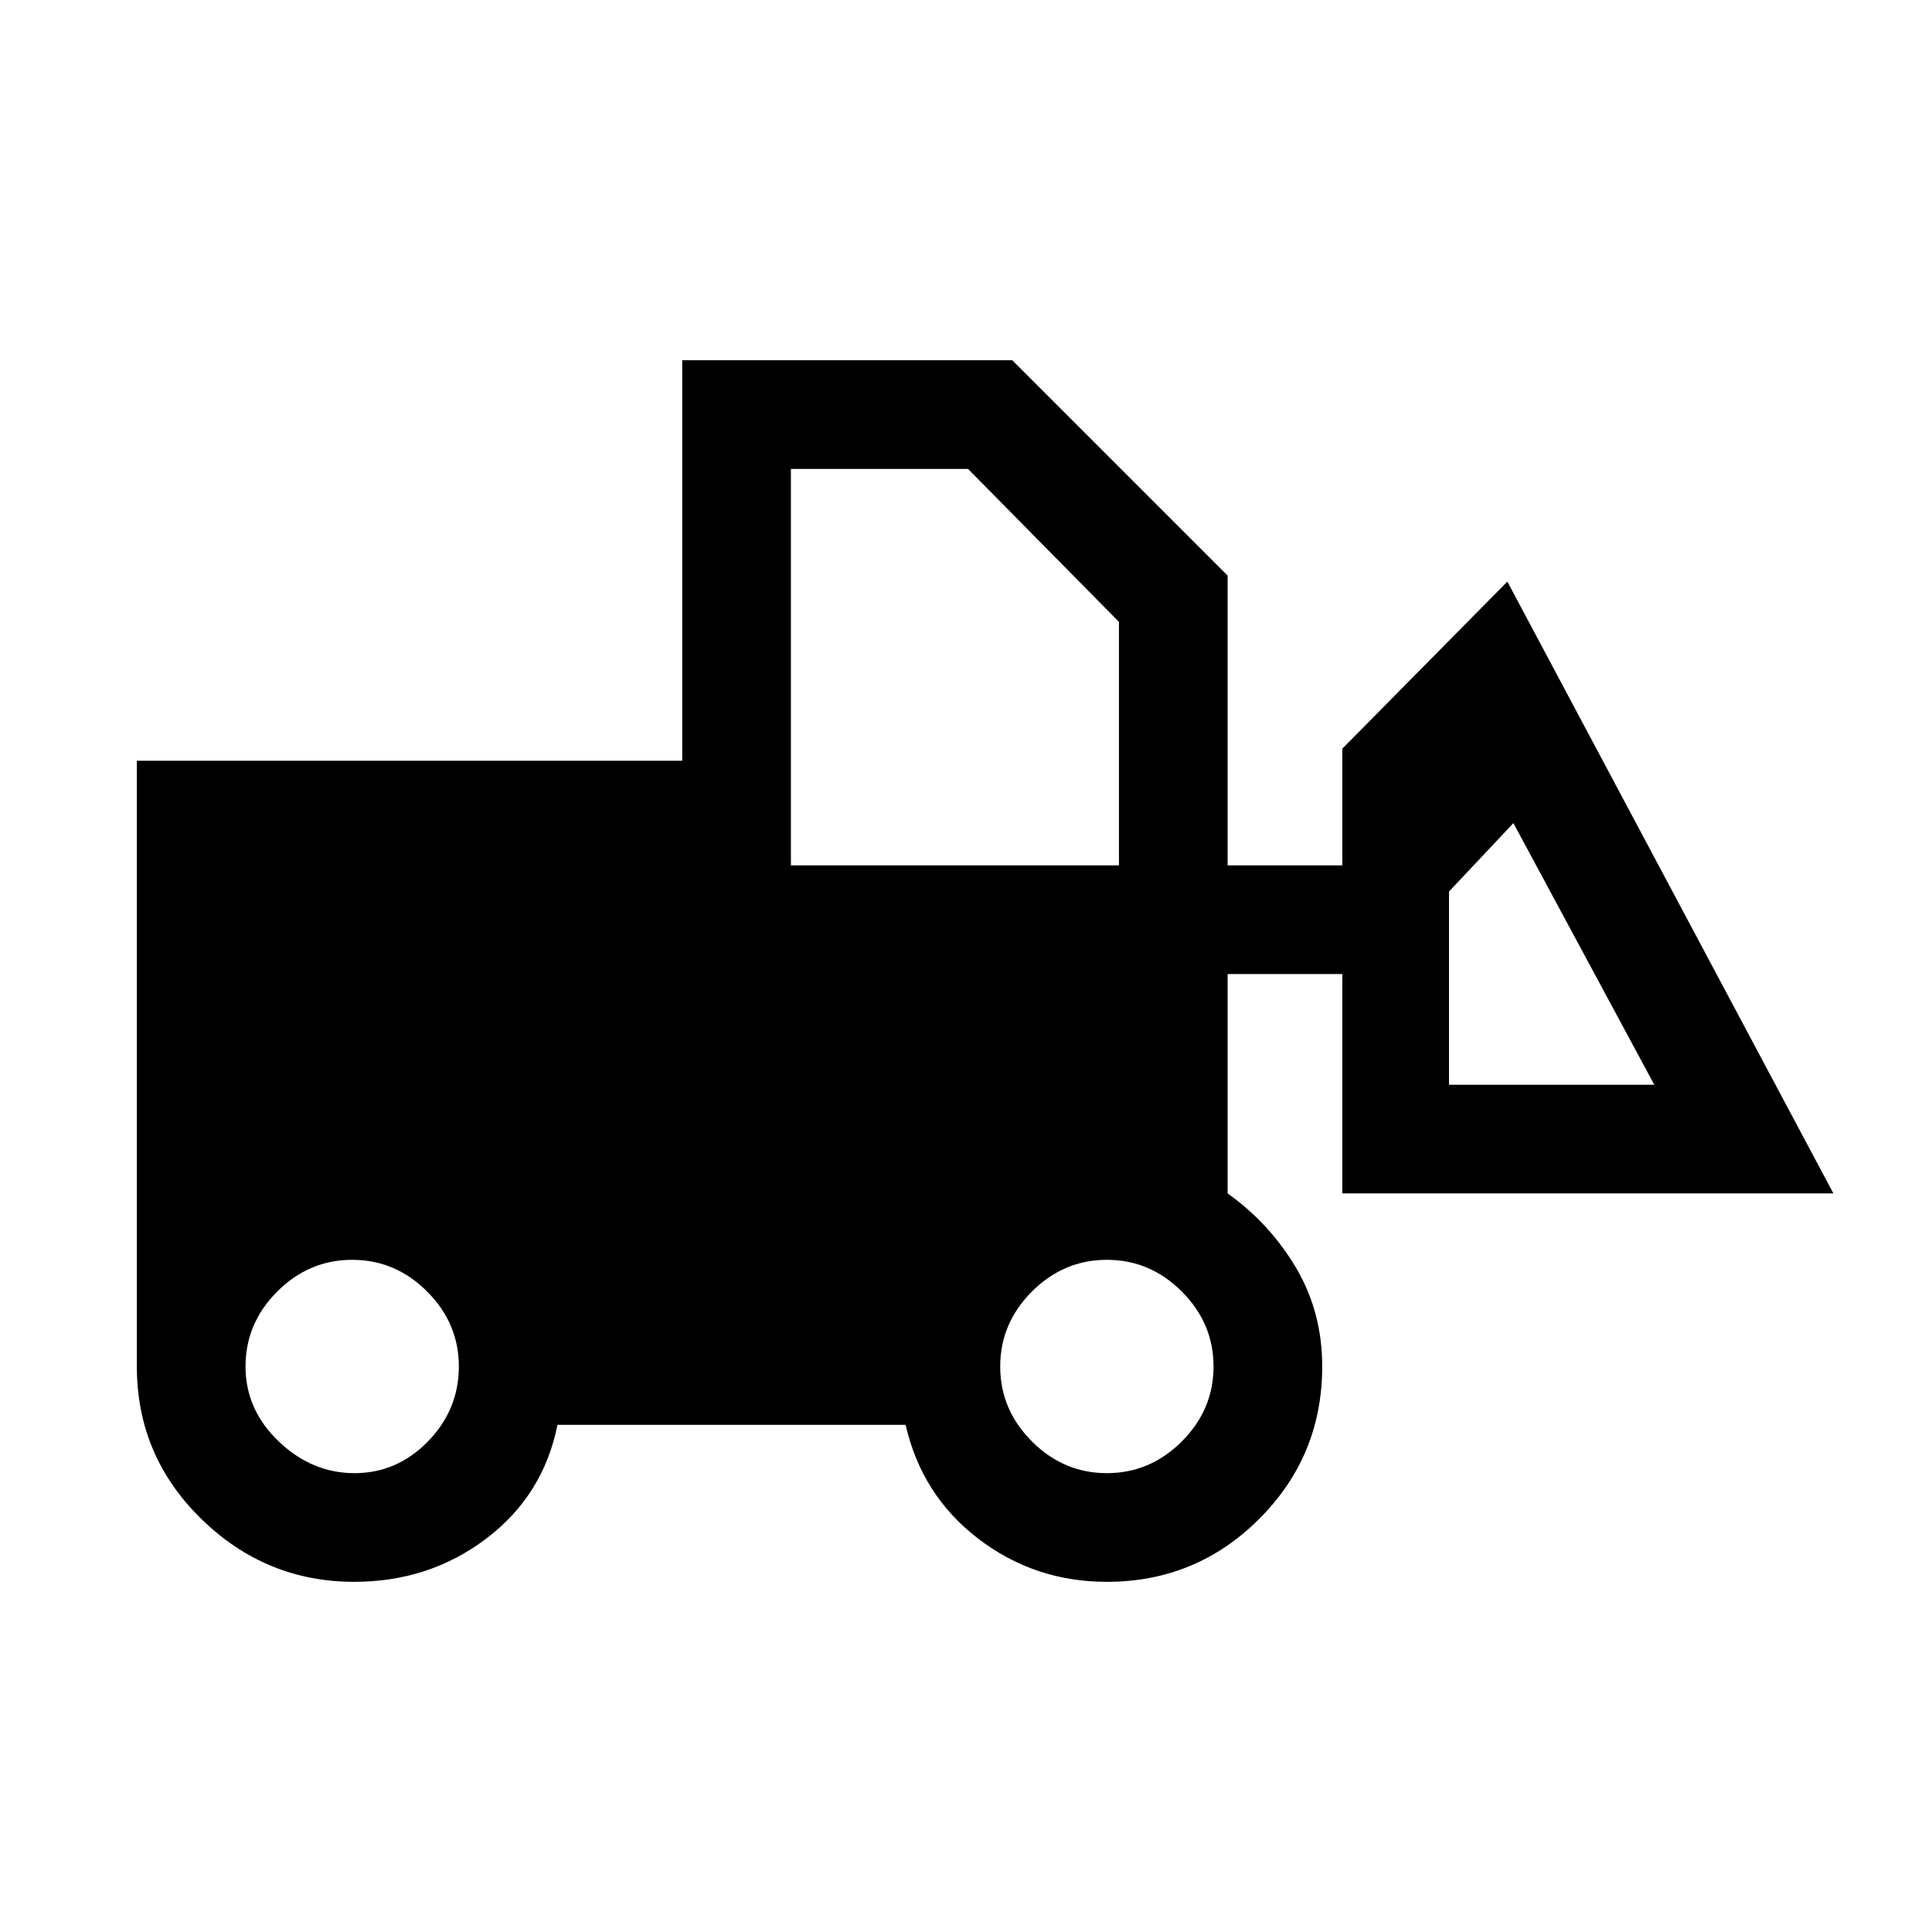 <svg xmlns="http://www.w3.org/2000/svg" height="24" viewBox="0 -960 960 960" width="24"><path d="M176-174q-44 0-76-31.29T68-281v-301h271v-199h164l107 107v144h57v-58l82-83 162 304H667v-109h-57v109q21 15 34 36.97 13 21.96 13 49.03 0 44.42-31.29 75.71Q594.42-174 550-174q-36 0-64-21.5T450-252H277q-7 35-35.36 56.5T176-174Zm.14-54q21.14 0 36.5-15.76T228-281q0-21.48-15.76-37.24Q196.48-334 175-334q-21.48 0-37.24 15.76Q122-302.48 122-281q0 21.48 16.5 37.24Q155-228 176.14-228ZM550-228q21.47 0 37.24-15.76Q603-259.52 603-281q0-21.48-15.76-37.24Q571.47-334 550-334q-21.47 0-37.24 15.76Q497-302.48 497-281q0 21.48 15.76 37.24Q528.53-228 550-228Zm272-193-70-130-32 34v96h102ZM393-530h163v-121l-75-76h-88v197Z"/></svg>